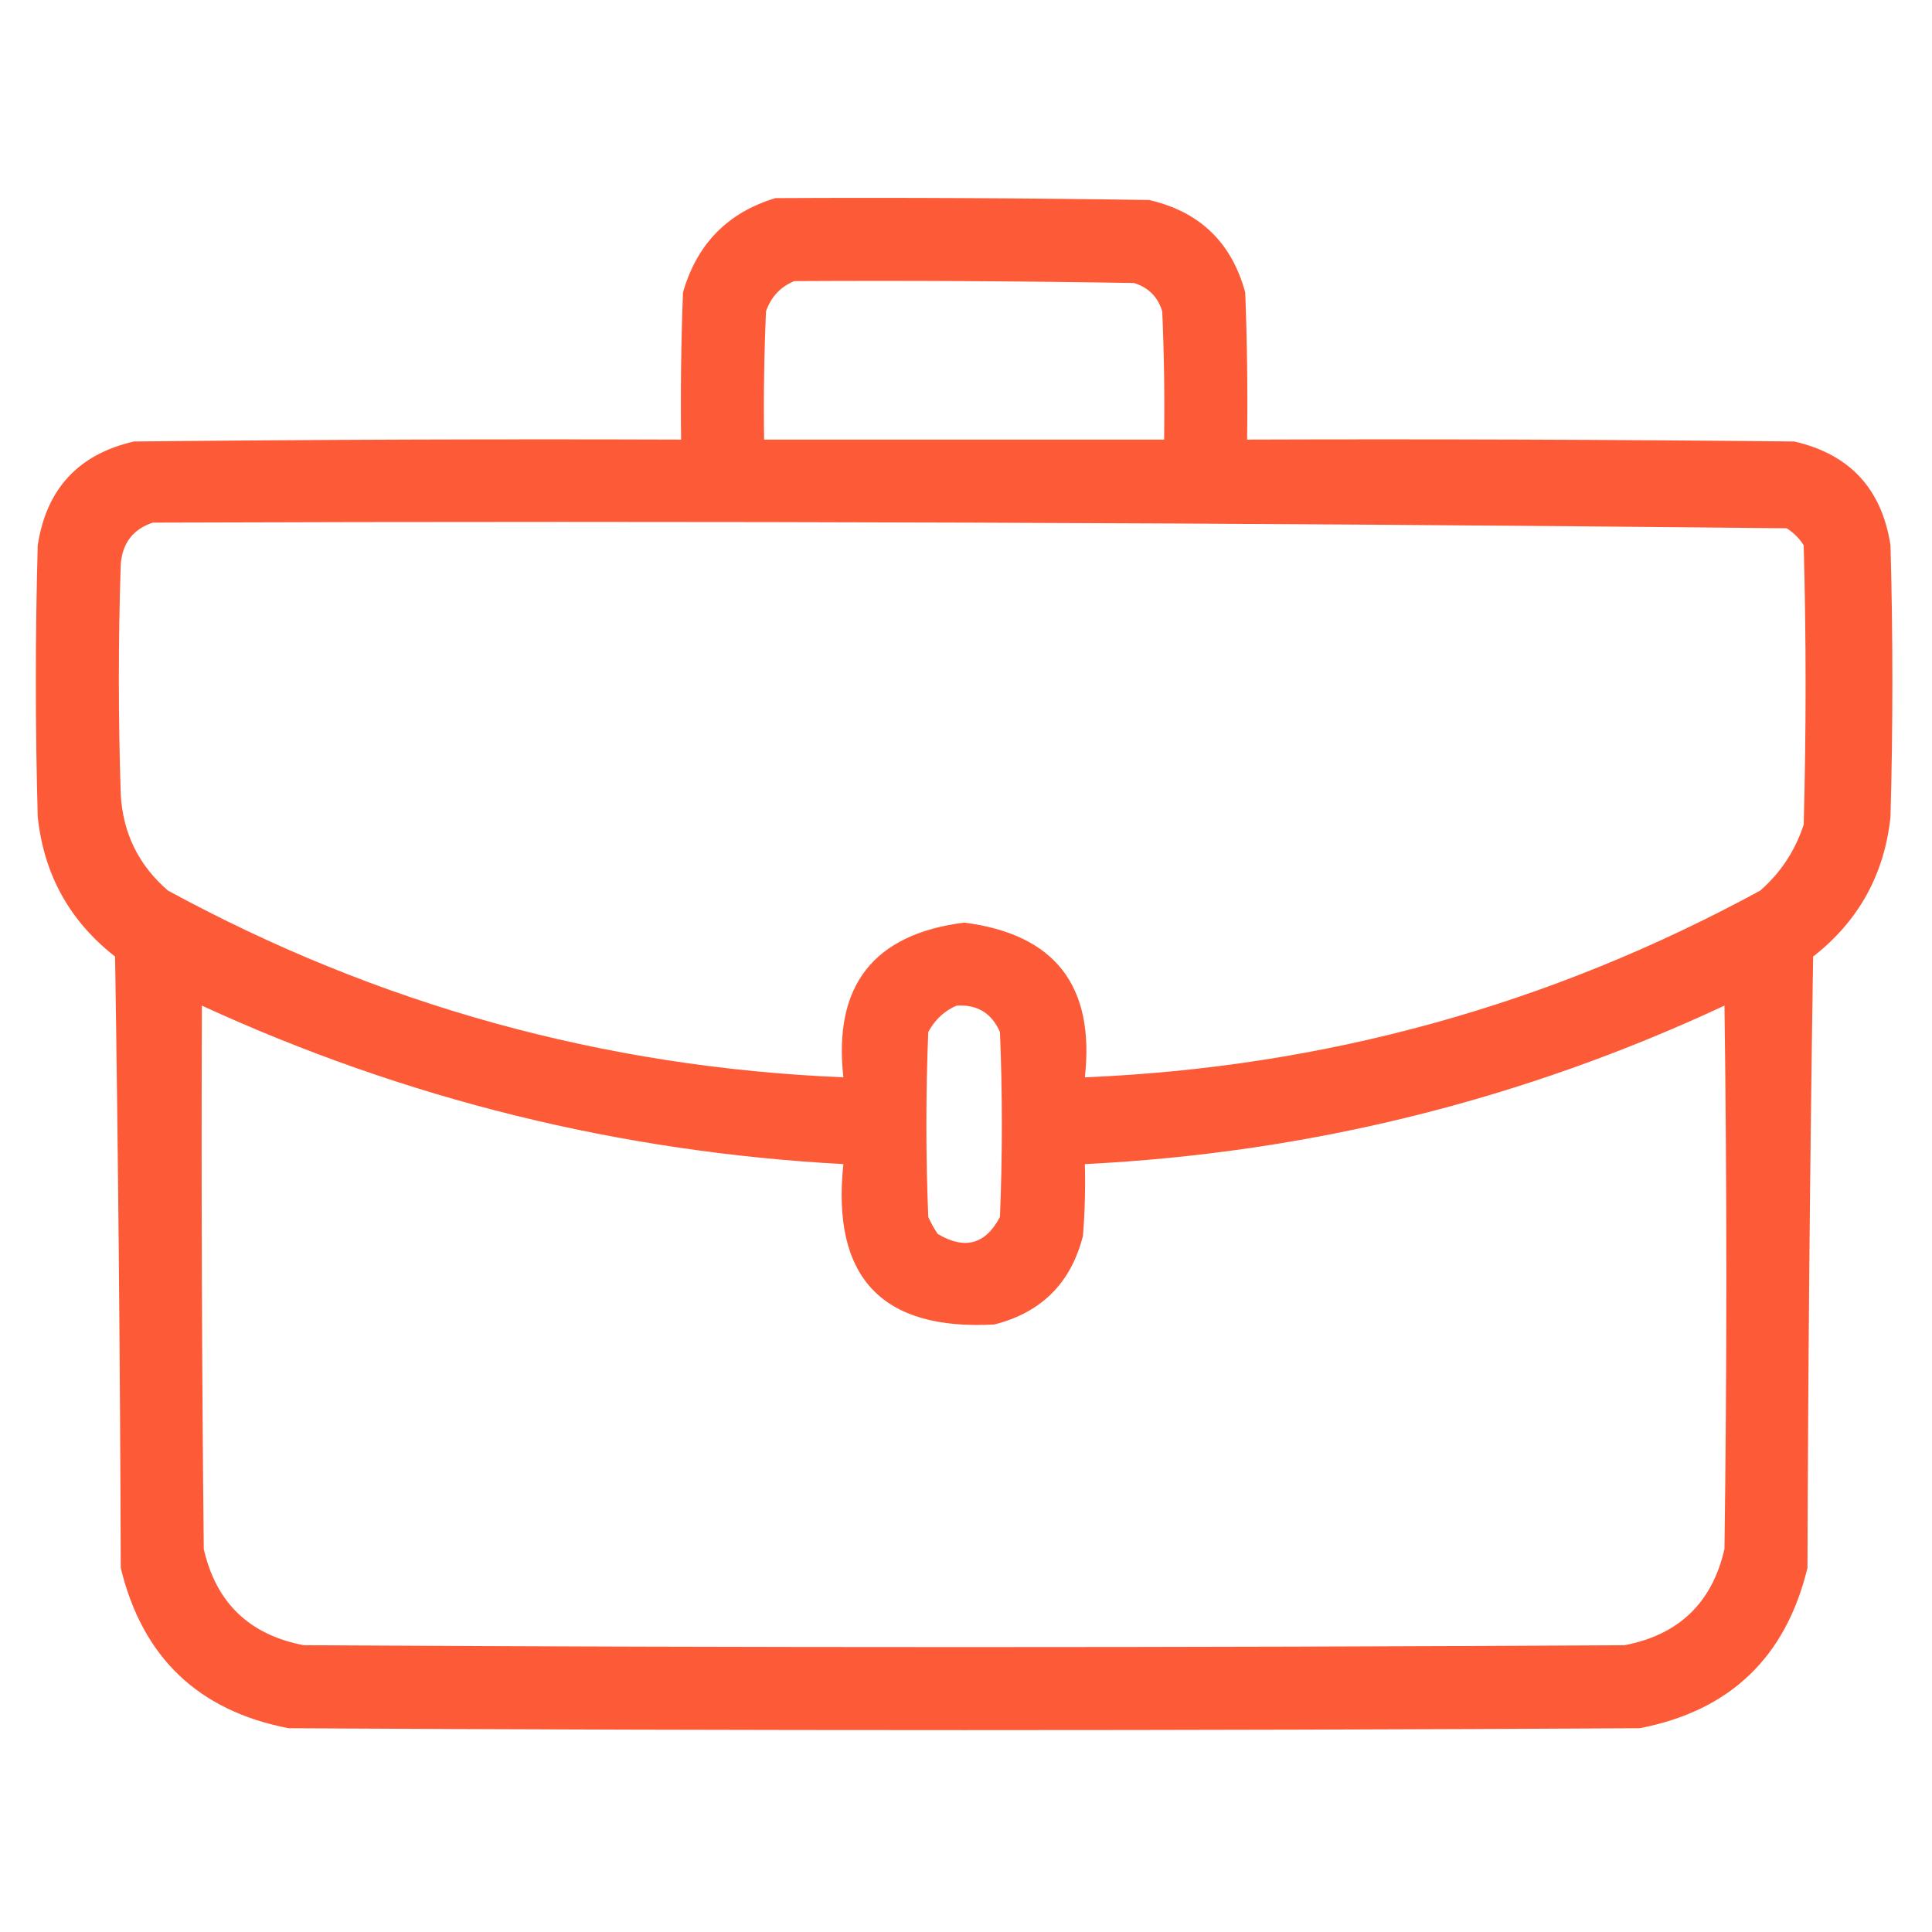 <?xml version="1.0" encoding="UTF-8"?>
<!DOCTYPE svg  PUBLIC '-//W3C//DTD SVG 1.1//EN'  'http://www.w3.org/Graphics/SVG/1.1/DTD/svg11.dtd'>
<svg clip-rule="evenodd" fill-rule="evenodd" image-rendering="optimizeQuality" shape-rendering="geometricPrecision" text-rendering="geometricPrecision" version="1.1" viewBox="0 0 512 512" xmlns="http://www.w3.org/2000/svg">
<path d="m205.5 52.5c33.002-0.167 66.002 0 99 0.5 13.39 3.056 21.89 11.222 25.5 24.5 0.5 12.996 0.667 25.996 0.5 39 48.334-0.167 96.668 0 145 0.5 14.7 3.369 23.2 12.535 25.5 27.5 0.667 24 0.667 48 0 72-1.638 15.282-8.472 27.615-20.5 37-0.833 53.997-1.333 108-1.5 162-5.732 23.732-20.565 37.899-44.5 42.5-119.33 0.667-238.67 0.667-358 0-23.935-4.601-38.768-18.768-44.5-42.5-0.167-54.003-0.667-108-1.5-162-12.028-9.385-18.862-21.718-20.5-37-0.667-24-0.667-48 0-72 2.3-14.965 10.8-24.131 25.5-27.5 48.332-0.5 96.666-0.667 145-0.5-0.167-13.004 0-26.004 0.5-39 3.683-12.849 11.85-21.182 24.5-25zm5 22c30.002-0.167 60.002 0 90 0.5 3.833 1.167 6.333 3.667 7.5 7.5 0.5 11.328 0.667 22.662 0.5 34h-106c-0.167-11.338 0-22.672 0.5-34 1.353-3.85 3.853-6.517 7.5-8zm-170 64c144.39-0.495 288.72 5e-3 433 1.5 1.833 1.167 3.333 2.667 4.5 4.5 0.667 24.667 0.667 49.333 0 74-2.231 6.895-6.064 12.729-11.5 17.5-55.766 30.36-115.43 46.86-179 49.5 2.702-24.282-7.965-37.949-32-41-24.035 3.051-34.702 16.718-32 41-63.567-2.64-123.23-19.14-179-49.5-7.776-6.72-11.943-15.22-12.5-25.5-0.667-20.333-0.667-40.667 0-61 0.454-5.603 3.288-9.27 8.5-11zm13 128c53.923 24.788 110.59 38.788 170 42-3.163 29.999 10.17 44.165 40 42.5 12.5-3.167 20.333-11 23.5-23.5 0.5-6.325 0.666-12.658 0.5-19 59.304-2.951 115.8-16.951 169.5-42 0.667 48 0.667 96 0 144-3.246 14.245-12.079 22.745-26.5 25.5-116.67 0.667-233.33 0.667-350 0-14.421-2.755-23.254-11.255-26.5-25.5-0.5-47.999-0.667-95.999-0.5-144zm200 0c5.471-0.344 9.305 1.989 11.5 7 0.667 16.333 0.667 32.667 0 49-3.821 7.282-9.321 8.782-16.5 4.5-0.96-1.419-1.793-2.919-2.5-4.5-0.667-16.333-0.667-32.667 0-49 1.767-3.272 4.267-5.605 7.5-7z" fill="#fd5631" opacity=".961"/>
</svg>
